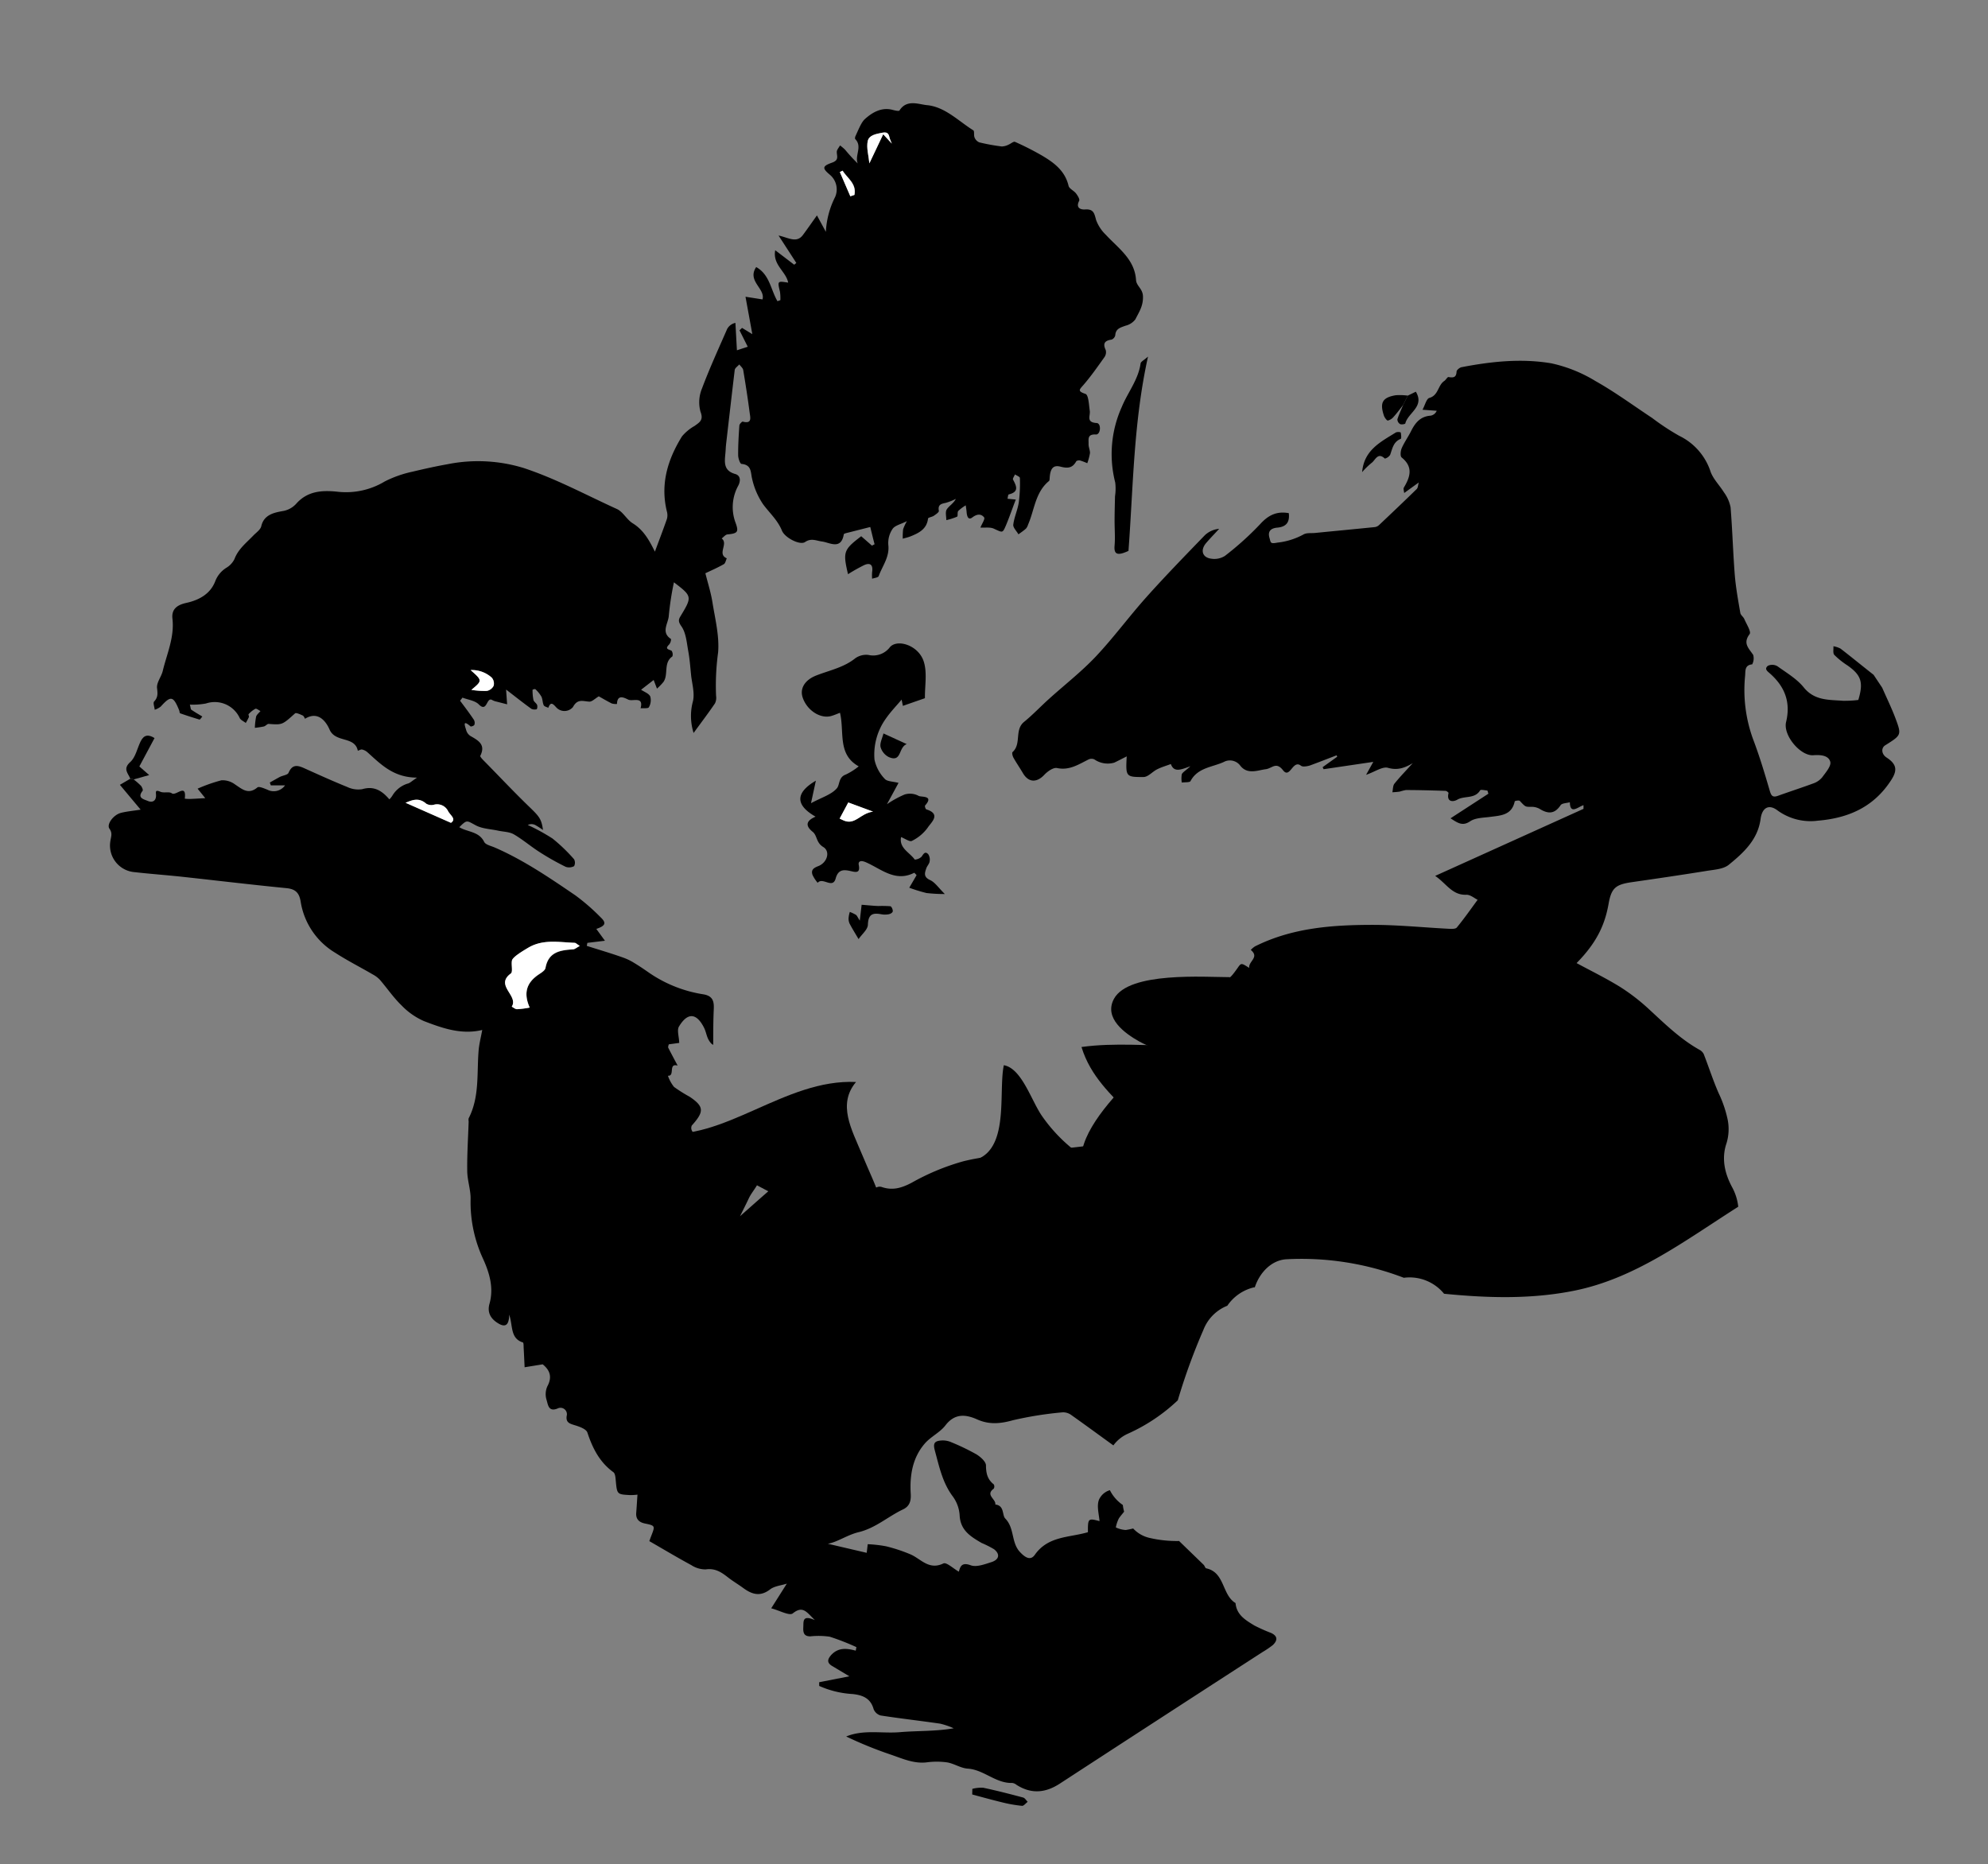 <svg id="Layer_1" data-name="Layer 1" xmlns="http://www.w3.org/2000/svg" viewBox="0 0 460.8 432.08">
  <rect x="0" y="0" width="460.8" height="432.08" fill="#808080" stroke="none"/>
  <defs>
    <style>
      .cls-1 {
        fill: #fff;
      }
    </style>
  </defs>
  <title>flower2</title>
  <g>
    <path d="M294.62,378.49a38.34,38.34,0,0,1-3.86-1.72c-2-1.22-4.14-2.44-4.37-5.2-3.18-1.9-2.44-7.09-6.77-8.05-.26,0-.38-.6-.64-.84l-5.68-5.5a27.92,27.92,0,0,1-6.9-.73,7.38,7.38,0,0,1-3.74-2.17c-.57.14-1.15.26-1.72.35a6.19,6.19,0,0,1-2.3-.6,7.79,7.79,0,0,1,.72-2.12c.37-.53.78-1,1.2-1.53a10.34,10.34,0,0,1-.3-1.55,9,9,0,0,1-3-3.43,4,4,0,0,0-2.53,2.22c-.56,1.45,0,3.35.13,4.95-2.64-.7-2.71-.64-2.69,2.57-4.34,1.28-9.22.84-12.31,5.24-1,1.43-2.26.64-3.5-.71-2-2.21-1.17-5.46-3.35-7.7-.77-.79-.14-3-2.31-3.25.23-1.24-2.41-2.2-.36-3.67a1,1,0,0,0,0-1c-1.45-1.14-1.79-2.55-1.8-4.38,0-.88-1.27-2-2.22-2.58a51.79,51.79,0,0,0-5.81-2.8,4.94,4.94,0,0,0-2-.42c-1.91.06-2.31.6-1.8,2.42,1,3.67,1.77,7.44,4.18,10.62a8.27,8.27,0,0,1,1.55,4.34c.17,3.48,2.58,4.92,5.08,6.38a24.22,24.22,0,0,1,2.88,1.45c1.46,1.13,1.22,2.42-.61,3-1.55.49-3.45,1.22-4.78.73-2.12-.79-2.44.33-2.76,1.48-1.29-.73-2.88-2.25-3.58-1.91-3.33,1.61-5.16-1-7.57-2.08a37.47,37.47,0,0,0-5.74-1.9,30.75,30.75,0,0,0-4.23-.48c-.1.88-.22,1.88-.24,2l-9-2.1c2.2-.38,4.54-2.07,7.14-2.69,3.93-.95,6.81-3.63,10.29-5.28,1.47-.7,1.88-1.89,1.78-3.56-.26-4.23.37-8.35,3.24-11.68,1.37-1.6,3.52-2.57,4.79-4.22,2.17-2.84,4.71-2.58,7.37-1.39,2.81,1.25,5.39,1,8.32.18a83.68,83.68,0,0,1,11.55-1.83,3.25,3.25,0,0,1,2,.67c3.25,2.3,6.46,4.66,9.7,7a8.41,8.41,0,0,1,3.41-2.73,41.34,41.34,0,0,0,11.52-7.72,141.62,141.62,0,0,1,5.94-16.33,9.83,9.83,0,0,1,5.54-5.59,10.34,10.34,0,0,1,6.17-4.26l.2,0c1.1-3.38,3.81-6.28,7.27-6.51a66.35,66.35,0,0,1,27.25,4.28h.09a10.31,10.31,0,0,1,9.26,3.71c10.1,1,20.21,1.31,30.28-.73,14.12-2.87,25.62-11.63,37.91-19.44a12.22,12.22,0,0,0-1.45-4.58c-1.64-3.07-2.49-6.52-1.29-10.07a11.25,11.25,0,0,0,.22-5.85,27.48,27.48,0,0,0-2.05-5.88c-1.28-2.93-2.26-6-3.43-9a2.3,2.3,0,0,0-1-1c-4.42-2.48-8-6-11.67-9.38a45.91,45.91,0,0,0-6.7-5.18c-3.24-2-6.69-3.69-10.1-5.53,4.78-4.86,6.58-9,7.43-13.81.65-3.64,1.67-4.41,5.39-4.95,5.78-.83,11.56-1.68,17.33-2.61,1.76-.29,3.87-.39,5.13-1.42,3.41-2.78,6.73-5.8,7.37-10.62.35-2.63,1.91-3.49,3.89-2a13,13,0,0,0,9.38,2.4c7.23-.6,13.08-3.25,17.07-9.52,1.42-2.23,1.17-3.61-1.16-5.13-1.16-.76-1.3-2.2-.28-2.83,3.73-2.35,3.8-2.37,2.4-6.15-.91-2.44-2.07-4.79-3.11-7.18l-2-3c-2.55-2-5.08-4.08-7.66-6.07a5.53,5.53,0,0,0-1.65-.55c.05.68-.16,1.59.2,2a18.69,18.69,0,0,0,3.06,2.45c3.21,2.26,3.74,3.93,2.51,8a26.37,26.37,0,0,1-3.53.19c-3.27-.25-6.6,0-9.1-3.08-1.61-2-4-3.4-6.11-4.92a2.39,2.39,0,0,0-2.2-.12c-1,.8,0,1.35.59,1.91,3.32,3,4.71,6.54,3.61,11.13-.75,3.11,3.37,7.94,6.32,7.7,1.71-.13,3.52.05,3.92,1.51.26,1-1.06,2.49-1.88,3.62a4.65,4.65,0,0,1-2.07,1.41c-2.71,1-5.47,1.89-8.19,2.87-1.29.46-1.57-.09-1.91-1.26-1.17-4-2.37-8-3.84-11.86a33.24,33.24,0,0,1-1.84-14.81c.08-1-.13-2.39,1.63-2.54a3,3,0,0,0,.24-2.18c-1-1.53-2.48-2.67-.83-4.84.41-.54-.74-2.32-1.24-3.5-.22-.5-.83-.89-.92-1.4-.49-2.82-1-5.66-1.26-8.51-.43-5.34-.57-10.71-1-16a8.79,8.79,0,0,0-1.54-3.45c-1-1.61-2.42-3-3.07-4.71A14.11,14.11,0,0,0,389.2,101a56.36,56.36,0,0,1-6.26-4.13c-4.36-2.88-8.59-6-13.13-8.55a33,33,0,0,0-10.24-4.11c-6.92-1.17-13.91-.43-20.8.9-.46.09-1.14.68-1.15,1-.06,1.43-.77,1.47-1.89,1.28-.26,0-.59.68-1,.94-1.46,1-1.3,3.31-3.42,3.9-.69.2-1,1.69-1.59,2.74l3.3.24a1.88,1.88,0,0,1-1.45,1.14c-2.31.17-3.52,1.62-4.47,3.52-.67,1.36-1.58,2.61-2.19,4-.28.64-.4,1.89,0,2.18,2.74,2.23,1.94,4.55.47,7-.11.2,0,.55.1,1.22l3.38-2.44c-.19.64-.18,1.23-.48,1.52-2.89,2.82-5.82,5.61-8.76,8.38a1.78,1.78,0,0,1-.95.44c-4.61.47-9.23.9-13.84,1.36-.92.09-2-.08-2.73.37a16.28,16.28,0,0,1-6,1.87c-1.71.33-1.53,0-1.84-1.07-.51-1.68.47-2.28,1.78-2.4,2.18-.19,2.93-1.32,2.69-3.36-2.77-.5-4.73.44-6.63,2.54a70.07,70.07,0,0,1-8.19,7.38,4.59,4.59,0,0,1-3.18.63c-2-.26-2.55-1.91-1.23-3.54,1-1.18,2.06-2.25,3.09-3.38a5.57,5.57,0,0,0-3.32,1.49c-4.54,4.7-9.11,9.39-13.47,14.26-4.06,4.53-7.67,9.47-11.83,13.88-3.35,3.54-7.24,6.56-10.87,9.84-1.93,1.74-3.72,3.65-5.73,5.28-2.28,1.85-.55,5.1-2.67,7-.18.17,0,.94.22,1.32.68,1.21,1.47,2.35,2.17,3.54,1.3,2.23,3.22,2.29,5,.38.74-.78,2.07-1.72,2.92-1.54,2.89.61,5-.86,7.33-2a1.58,1.58,0,0,1,1.33,0,5.44,5.44,0,0,0,4.6.75c.91-.43,1.8-.9,2.89-1.45-.24,4.67-.24,4.81,3.9,4.78,1.06,0,2.08-1.26,3.18-1.8s2.1-.81,3.15-1.21c.75,2.05,2.33,1.3,4.54.51-1.16,1.06-1.79,1.38-2,1.86a5.63,5.63,0,0,0,0,1.92c.67-.09,1.77,0,2-.3,1.65-3.15,5-3.23,7.7-4.45a3,3,0,0,1,3.88.87c1.68,2.12,4.11,1,5.89.79,1.48-.2,2.38-1.82,4,.25s2.23-2.57,4.15-1.06a1.17,1.17,0,0,0,.69.18,5.24,5.24,0,0,0,1.38-.23c2.08-.76,4.13-1.57,6.2-2.36l.13.33-3.38,2.42.23.47,11.52-1.7c-.34.6-.92,1.65-1.67,3,2.07-.71,3.82-2,5.11-1.61,2.15.6,3.78.05,5.7-1.09-1.6,1.77-3,3.2-4.24,4.75-.38.48-.33,1.3-.48,2,.59-.05,1.18-.07,1.75-.17a10.61,10.61,0,0,1,1.37-.35c3.07,0,6.14.09,9.21.19.24,0,.71.39.69.5-.5,2,.91,2.16,2,1.56,1.68-1,4.07-.12,5.32-2.18.14-.24,1.11,0,1.69.05l.23.73-8.78,5.7c1.76,1.15,2.82,1.86,4.55.69,1.19-.8,3-.81,4.5-1,2.5-.34,5.14-.34,5.83-3.61,0-.13,1-.3,1.18-.11,1.31,1.4,1.28,1.37,2.54,1.37a3.93,3.93,0,0,1,2,.44c1.92,1.2,3.49,1.32,4.91-.81.32-.49,1.41-.48,2.15-.69.05,2.93,1.87,1.08,3.16.68l0,.85-34.38,15.54c2.63,1.78,3.94,4.53,7.27,4.37.92,0,1.88.84,2.57,1.17-1.64,2.23-3.15,4.4-4.83,6.43-.32.38-1.31.31-2,.28-5.79-.3-11.58-.89-17.37-.9-9.42,0-18.77.66-27.43,5a5.11,5.11,0,0,0-.95.81c2.09,1.72-.57,2.62-.37,4.17-1.95-1.26-1.84-1.18-2.84.23-.72,1-1.63,2.32-2.7,2.6-4.44,1.19-6.08,5-8.21,8.32a2,2,0,0,0,2.78,2.73c.65-.3,1.18-1.09,1.57-.06a2,2,0,0,1-.83,1.8,35.33,35.33,0,0,1-4.77.63,22.7,22.7,0,0,0,.78,2.48,2.47,2.47,0,0,0,.85.79c1.54-1.48,2.66.34,3.37.86,1.94,1.44,3.55,1.58,5.38.07a4.31,4.31,0,0,1,.56.48L278.36,250c.52.78,2.8,1.36.59,2.43-4.47,2.17-5.08,7.22-8.14,10.44-1.06,1.11-1.31,3-2.15,4.34a2.29,2.29,0,0,1-3.35.92,11.28,11.28,0,0,1-2.07-1.41c-2.24-2.05-4.7-2.14-7.64-1.67-5.91,1-11.9,1.35-17.84,2.06-4.87.58-9.83.88-14.55,2.08a53.78,53.78,0,0,0-11.86,4.93c-2.36,1.25-4.47,1.88-7,1a1.65,1.65,0,0,0-1.05.05c-2.14.81-2.13.81-2.72.67a15.16,15.16,0,0,0-2.48-.51,26,26,0,0,0-3,.14c.29,1,.59,2,.88,3,.07.23.12.46.39,1.55a18.6,18.6,0,0,0-1.64-2,21.65,21.65,0,0,0-4.14-3.39c-1.46-.73-3.25-2.62-4.86-.88s-3.3-.69-4.79.42c-.58.42-1.32.64-1.86,1.1-2.59,2.22-5.13,4.5-7.55,6.63.6-1.22,1.35-2.68,2.05-4.17,1.22-2.59,4.7-5,.63-8-.11-.08-.05-.46,0-.7.37-2.07-1.16-2.86-2.6-3.33a63.31,63.31,0,0,0-7.25-1.76c-1.52-.31-3.2-.19-4-1.91a1.34,1.34,0,0,1,0-1.16c2.9-3.22,2.85-4.39-.49-6.65a34.42,34.42,0,0,1-3.64-2.29,8.58,8.58,0,0,1-1.41-2.59c1.71.13,0-3,2.25-2.35-.72-1.37-1.46-2.73-2.16-4.11-.09-.18,0-.46.11-.82l2.42-.33c-.05-1.5-.56-2.93-.07-3.78,2-3.34,4.07-3.19,5.81.24.38.74.53,1.58.84,2.35a4.56,4.56,0,0,0,.75,1.23,1.66,1.66,0,0,0,.55.41c0-2.77,0-5.47.12-8.17.1-1.87-.16-3.16-2.4-3.54a30.45,30.45,0,0,1-12.59-5c-1.13-.79-2.26-1.56-3.44-2.27a13.35,13.35,0,0,0-2.52-1.23c-2.81-1-5.65-1.83-8.48-2.73.05-.24.09-.47.14-.7l4.07-.49-2-2.74c2.08-.7,2.4-1.36,1.05-2.64a48.12,48.12,0,0,0-5.92-5.15c-6-4.09-12-8.18-18.69-11.09-.85-.37-2.1-.62-2.43-1.29-1.22-2.48-3.88-2.24-5.77-3.41,1.82-1.8,1.69-1.56,3.82-.43,1.5.8,3.39.85,5.11,1.22,1.24.28,2.65.26,3.7.86,2.14,1.24,4,2.88,6.14,4.22a61,61,0,0,0,5.9,3.32,2.45,2.45,0,0,0,1.94-.16,1.73,1.73,0,0,0,0-1.59,39.05,39.05,0,0,0-5-4.81,46.6,46.6,0,0,0-5.73-3.14,1.93,1.93,0,0,1,1.71,0,17.35,17.35,0,0,1,1.81,1.16c-.36-2.6-.87-3.14-3.26-5.45-3.59-3.47-7-7.11-10.53-10.69-.31-.31-.83-.88-.74-1.06,1.3-2.59-.45-3.55-2.27-4.58a2.4,2.4,0,0,1-1-1.35c-.15-.65-1.1-2.73,1-.89.12.11.81-.14.89-.35a1.42,1.42,0,0,0-.1-1.16c-1-1.5-2.13-3-3.21-4.43l.56-.72c1.29.5,2.91.68,3.79,1.58,2,2,1.73-1.92,3.14-1a3.61,3.61,0,0,0,1,.35l2.42.62c-.09-1.24-.16-2.16-.24-3.42,2.22,1.71,4,3.13,5.87,4.47a1.81,1.81,0,0,0,1.25.08,1.45,1.45,0,0,0,.06-1c-.19-.42-.73-.71-.84-1.13a11.58,11.58,0,0,1-.21-2.36c0-.05.57-.24.65-.15a7.65,7.65,0,0,1,1.4,1.72c.3.6.25,1.39.54,2,.13.3.69.41,1.06.6.58-1.59,1.14-.85,1.88-.06a2.58,2.58,0,0,0,3.84-.12c1.06-2,2.34-1.32,3.81-1.25.63,0,1.29-.7,2.17-1.23.73.4,1.86,1.07,3,1.65a3.45,3.45,0,0,0,1.22.12c.07-2.44,1.88-1.34,2.64-1,1,.48,3.61-.89,2.83,2,.67-.06,1.75.09,1.92-.24a3.23,3.23,0,0,0,.32-2.51c-.34-.7-1.4-1.05-2.12-1.55l2.91-2.26.77,2a12.35,12.35,0,0,0,1.51-1.56c1.21-1.76-.08-4.41,2.06-5.9a1.49,1.49,0,0,0-.19-1.32c-.73-.35-1.62-.39-.56-1.44a2,2,0,0,0,.44-1.27c-2.43-1.58-.61-3.65-.52-5.41a68.28,68.28,0,0,1,1.19-7.74c4.25,3.24,4.26,3.33,1.53,7.85-.47.77-.57,1.25.19,2.33,1.09,1.53,1.24,3.78,1.6,5.76s.47,3.72.66,5.58.87,4.11.44,6a13.09,13.09,0,0,0,.14,7.4c1.86-2.55,3.46-4.66,4.95-6.85a2.91,2.91,0,0,0,.26-1.75,56.32,56.32,0,0,1,.47-10.05c.32-3.81-.69-7.76-1.31-11.62-.36-2.28-1.08-4.5-1.64-6.75,1.3-.62,2.83-1.28,4.27-2.1.37-.21.47-.89.69-1.36-2.33-1,.45-3.38-1.18-4.6.44-.32.86-.89,1.33-.94,2.37-.22,2.66-.56,1.9-2.67a10.31,10.31,0,0,1,.62-8.65c.57-1.12.54-2.33-.73-2.69-2.74-.78-2.45-2.75-2.26-4.79.07-.71.08-1.42.16-2.12.66-5.74,1.32-11.47,2-17.19.06-.47.7-.87,1.06-1.29.32.43.83.83.91,1.3.55,3.28,1.06,6.56,1.49,9.86.14,1.09.65,2.71-1.62,2.09-.17,0-.73.56-.76.89-.16,2.31-.3,4.62-.28,6.92,0,.71.45,2,.79,2,2.41.22,2.06,2,2.47,3.56a17.19,17.19,0,0,0,2.53,5.81c1.48,2,3.36,3.65,4.35,6.08.67,1.67,4.16,3.44,5.34,2.67,1.49-1,2.58-.31,4-.13,1.74.24,4.37,2,5-1.65,0-.22.82-.36,1.26-.48l4.88-1.24c.37,1.51.67,2.78,1,4l-.61.32-2.49-2.18c-4.1,3.14-4.27,3.61-3.06,8.8a41.8,41.8,0,0,1,3.77-2.12c1.44-.63,2.07,0,1.82,1.64a9.77,9.77,0,0,0,0,1.53c.52-.19,1.39-.26,1.52-.61.86-2.37,2.57-4.44,2.23-7.26a5.81,5.81,0,0,1,1-3.69c.55-.8,1.89-1.06,3.32-1.79a10.16,10.16,0,0,0-.89,1.91,17.26,17.26,0,0,0-.08,2.16c.62-.18,1.26-.32,1.86-.56,1.92-.78,3.7-1.68,4-4.09,0-.27.92-.37,1.34-.66s1.23-.83,1.17-1.13c-.26-1.38.44-1.64,1.54-1.85a13.12,13.12,0,0,0,2.4-.94c-.58,1.11-1.6,1.63-2.12,2.46-.37.61-.09,1.63-.09,2.47a15.06,15.06,0,0,0,2.49-.8c.25-.13,0-1,.28-1.33a9.78,9.78,0,0,1,1.73-1.3c.07.52.16,1,.2,1.56.07.87.34,2,1.33,1.24s2-.94,2.73,0c.27.34-.52,1.49-.86,2.35,1.07.07,2.24-.15,3.12.26,2,.91,2,1.06,2.72-.58.83-1.94,1.52-4,2.36-6.17l-1.92-.19c.09-.34.12-.94.28-1,2.44-.58,1.81-1.92,1-3.44-.13-.24.29-.79.45-1.2.4.27,1.14.55,1.14.82a34.22,34.22,0,0,1-.25,5.64c-.26,1.75-1.06,3.42-1.28,5.17-.09.69.77,1.5,1.2,2.26.59-.44,1.2-.84,1.74-1.33a2.58,2.58,0,0,0,.49-.93c1.5-3.42,1.65-7.49,4.85-10.1.13-.11.14-.43.15-.65.13-2.2.79-3.12,2.5-2.68s2.78.34,3.65-1.21c.1-.19.61-.29.89-.22a13.77,13.77,0,0,1,1.68.64,12.88,12.88,0,0,0,.63-2.38c0-.69-.36-1.41-.33-2.1.05-1-.39-2.29,1.68-2.18,1.15.07,1.32-2.6.19-2.66-2.5-.15-1.43-1.65-1.59-2.81-.2-1.39-.28-3.7-1-3.94-1.93-.64-1.4-1-.46-2.08,1.73-2,3.3-4.25,4.86-6.44a2,2,0,0,0,.3-1.64c-.75-1.58-.2-2.19,1.37-2.43a1.41,1.41,0,0,0,.84-1c.1-1.56,1.23-1.79,2.38-2.22A4,4,0,0,0,263.18,74c.79-1.61,1.8-3,1.75-5.21,0-1.88-1.51-2.45-1.61-3.89-.31-4.84-4.12-7.35-7-10.48A9.1,9.1,0,0,1,254.07,51c-.41-1.49-.55-2.59-2.53-2.45-1,.07-2.27-.31-1.4-2,.19-.37-.36-1.23-.74-1.73-.51-.65-1.57-1.08-1.72-1.76-.82-3.47-3.36-5.35-6.15-7a65.65,65.65,0,0,0-6.26-3.18c-.33-.15-1,.44-1.46.63a3.85,3.85,0,0,1-1.59.44A46.2,46.2,0,0,1,227,33a2,2,0,0,1-1.1-1.12c-.23-.5,0-1.47-.28-1.66-3.49-2.18-6.57-5.46-10.77-5.85-1.9-.18-4.69-1.42-6.36,1.24-.13.21-1.06,0-1.58-.14-2.64-.72-4.87.7-6.48,2.17-.8.73-1.5,2.54-2.14,3.91-.09.2-.16.58-.05.69,1.71,1.76-.17,3.79.57,5.65a40.49,40.49,0,0,1-2.92-3.18,9.71,9.71,0,0,0-1.18-1c-.26.5-.75,1-.75,1.49,0,1,.57,1.9-1.07,2.49-2.27.8-2.37,1.28-.55,2.8a4.42,4.42,0,0,1,1.23,5.18,20,20,0,0,0-2.14,8.07l-2.07-3.81c-1.12,1.56-2.15,3.06-3.23,4.51-1.47,2-3.34.65-5.67.15,1.61,2.48,2.87,4.42,4.12,6.36l-.49.41L179.69,58c-.64,3.4,2.53,4.93,3,7.51-2.52-.4-2.49-.4-1.9,2.12a10.39,10.39,0,0,1,.09,1.94l-.67.24c-1.56-2.62-1.78-6.15-4.93-7.91-2.19,3.24,2.18,5,1.46,7.5l-3.94-.62c.59,3.25,1.1,6,1.58,8.67L172,76l-.59.56,1.91,3.81-2.51.82c-.12-2.23-.23-4.29-.35-6.35a2.84,2.84,0,0,0-1.9,1.39c-2,4.58-4.09,9.13-5.84,13.8a8.33,8.33,0,0,0-.36,5.37c.78,2-.22,2.49-1.37,3.33a10.68,10.68,0,0,0-2.91,2.41c-3.31,5.35-5.07,11.06-3.5,17.42a3.21,3.21,0,0,1,0,1.74c-.86,2.47-1.8,4.92-2.78,7.56-1.3-2.59-2.6-5-5.13-6.56-1.39-.85-2.25-2.67-3.68-3.32-7.15-3.25-14.05-7-21.57-9.49a36,36,0,0,0-17.64-.9c-2.71.48-5.5,1.1-8.22,1.75a26.25,26.25,0,0,0-6.39,2.26A17.39,17.39,0,0,1,78.47,114c-3.58-.4-7.1-.31-9.81,2.76a5.37,5.37,0,0,1-3.21,1.71c-1.86.35-4.28.79-4.89,3.5-.19.81-1.16,1.46-1.82,2.14-1.62,1.69-3.51,3.13-4.39,5.46a4.81,4.81,0,0,1-1.83,2,6.35,6.35,0,0,0-2.64,3.18c-1.14,2.94-3.76,4.35-6.72,5-2.14.47-3.44,1.47-3.19,3.65.49,4.32-1.29,8.13-2.25,12.13-.33,1.35-1.46,2.69-1.32,3.94s.26,2.13-.67,3.13c-.3.32.07,1.25.13,1.91a4.55,4.55,0,0,0,1.4-.74c2.33-2.59,2.91-2.48,4.28.89.09.22.08.62.21.67,1.49.53,3,1,4.5,1.46.14,0,.43-.46.65-.71-.86-.52-1.72-1-2.56-1.59-.14-.09-.13-.42-.33-1.17a17,17,0,0,0,3.72-.26,6.38,6.38,0,0,1,7.82,3.34c.22.5.93.78,1.42,1.17a14.75,14.75,0,0,0,.72-1.36c.08-.19-.17-.58-.07-.67a5.62,5.62,0,0,1,1.57-1.25c.27-.12.78.33,1.18.52-.33.42-.83.8-1,1.27a17.66,17.66,0,0,0-.3,2.62,21,21,0,0,0,2.11-.32c.4-.11.76-.62,1.11-.59,3.16.24,3.13.23,6.1-2.44.25-.23,1.21.24,1.8.5.24.11.5.75.51.75,3.09-1.92,4.92.73,5.69,2.5,1.37,3.14,5.84,1.45,6.55,4.91.34-.1.71-.35,1-.28a2.79,2.79,0,0,1,1.25.65c3.09,2.77,6,5.85,11.48,5.86-1.25.82-1.69,1.31-2.2,1.39A6.3,6.3,0,0,0,91,184.33a4.52,4.52,0,0,1-.75.95c-1.7-2-3.55-3.17-6.29-2.36a5.94,5.94,0,0,1-3.49-.52c-3.3-1.33-6.55-2.81-9.8-4.27-1.56-.71-2.88-1.14-3.79,1-.22.52-1.4.61-2.11,1s-1.49.83-2.23,1.25l.23.65,3.3,0a3.21,3.21,0,0,1-4.11,1c-.75-.29-1.92-.82-2.29-.52-2.12,1.77-3.55.39-5.22-.71a4.81,4.81,0,0,0-3.12-.94,36.26,36.26,0,0,0-5.53,1.94L47.58,185c-1.35.07-2.36.14-3.38.18-.45,0-.92,0-1.37-.06.46-3.72-2.06-.54-3-1.24-.63-.47-1.86,0-2.66-.37-1.32-.56-1,.13-1,.89,0,1.23-.84,1.71-1.93,1.24-.93-.4-2.51-.67-1.18-2.35.14-.19-.14-.88-.41-1.18A16.57,16.57,0,0,0,31,180.67l-.78-.18-2.43,1.42c1.59,1.9,3.12,3.74,4.81,5.75-1.86.3-3.28.41-4.63.77-1.67.45-3.34,2.64-2.59,3.67s.34,1.87.2,2.87a6.19,6.19,0,0,0,5.63,7.18c3.69.42,7.39.68,11.08,1.08,8,.87,16.07,1.84,24.12,2.63,2.2.22,3,1.19,3.31,3.3a16.88,16.88,0,0,0,8,11.69c2.8,1.81,5.79,3.32,8.67,5a6.41,6.41,0,0,1,1.68,1.27c1.68,1.95,3.14,4.12,5,5.91a16.23,16.23,0,0,0,5.19,3.64c4.29,1.65,8.7,3.22,13.52,2.06-.32,1.74-.71,3.23-.84,4.75-.44,5.3.25,10.75-2.31,15.73a1.82,1.82,0,0,0,0,.71c-.12,3.81-.38,7.62-.33,11.43,0,2.22.84,4.45.78,6.66a31.17,31.17,0,0,0,2.92,13.83c1.46,3.23,2.49,6.69,1.46,10.35-.58,2.06.31,3.5,2,4.53s2.52.45,2.57-2c.89,2.63.2,5.49,3.17,6.44.19.06.16.86.18,1.32.09,1.48.15,2.95.22,4.43l4.19-.68c1.5,1.21,2.34,2.77,1.09,5.08a4.46,4.46,0,0,0-.2,3.14c.35,1.09.42,3,2.74,1.94a1.49,1.49,0,0,1,1.93,1.81c-.21,1.47.62,1.76,1.81,2.12s2.74.91,3,1.75c1.2,3.63,2.83,6.84,6,9.15.45.32.51,1.28.57,2,.3,3.15.28,3.16,3.36,3.32a12.89,12.89,0,0,0,1.67-.11c-.1,1.45-.18,2.85-.29,4.24s.62,2.16,2,2.45c2.41.5,2.39.55,1.51,2.81-.21.53-.39,1.06-.47,1.28,3.39,1.95,6.51,3.82,9.71,5.55a6,6,0,0,0,3.36,1c2.18-.32,3.64.66,5.17,1.86,1.13.88,2.37,1.61,3.53,2.46,2,1.46,3.9,2.08,6.19.34,1-.8,2.61-.93,3.91-1.36l-3.62,5.72c1.89.49,4.22,1.8,5,1.18,2.35-1.89,3.21-.29,5.12,1.56-2.93-1.29-2.61.29-2.68,1.57s.09,2.19,1.62,2.19a18.16,18.16,0,0,1,4.49.08,55.22,55.22,0,0,1,6.2,2.42l-.16.82c-2.08-.57-4-.76-5.63.94-.9,1-1.15,1.82.16,2.61l4,2.39-7,1.37,0,.86a22,22,0,0,0,7.74,1.88c2.27.24,4.16.93,4.87,3.48a2.47,2.47,0,0,0,1.63,1.49c4.6.71,9.22,1.23,13.82,1.9a17.44,17.44,0,0,1,3.12,1.07c-4.27.74-8.39.55-12.48.9s-8.38-.67-12.44,1a92,92,0,0,0,10.48,4.25c2.63.91,5.21,2.08,8.14,1.75a17.64,17.64,0,0,1,4.76,0c1.63.27,3.16,1.34,4.78,1.45,3.75.24,6.49,3.44,10.32,3.32a1.93,1.93,0,0,1,1,.44c3.42,2.18,6.71,1.89,10.06-.3q23.44-15.27,46.95-30.47a23.3,23.3,0,0,0,2.39-1.62C296.25,380.14,296.09,379.17,294.62,378.49ZM201.13,32.71c.29-1.38,1.89-1.66,3.38-1.95s1.5.54,1.76,1.41c.1.33.26.64.45,1.12l-2-2.17c-1.15,2.41-2.16,4.5-3.23,6.75C201.33,36,200.8,34.26,201.13,32.71Zm-4,12.79-2.43-5.62.63-.32c1.11,1.77,3.27,3,2.75,5.62ZM114,157.06a2.08,2.08,0,0,1,.44,1.9,2.25,2.25,0,0,1-1.57,1.18,19.15,19.15,0,0,1-3.59-.24c2.58-2.15,2.58-2.15-.18-4.59A6.87,6.87,0,0,1,114,157.06Zm-9.45,33.66L94,186.07c1.36-.54,3-1.37,4.79.21a2.34,2.34,0,0,0,1.87.22,2.83,2.83,0,0,1,3.22,1.54C104.49,189.09,105.81,189.85,104.52,190.72Zm28.33,29.35c-3,.18-5.75.59-6.42,4.31-.1.56-.9,1.07-1.48,1.45-2.78,1.81-3.75,4.19-2.18,7.71a21.36,21.36,0,0,1-2.93.38c-.41,0-.82-.38-1.23-.59,1.66-2.57-4-4.91-.21-7.69.52-.37.06-2,.26-3,.16-.8,2.31-2.1,3.82-3,3.43-2,7.08-1.24,10.69-1.11.29,0,.57.33,1.21.72C133.7,219.65,133.28,220,132.85,220.07Z"/>
    <path d="M219,207.22a36.12,36.12,0,0,1-4.24-.23,36.44,36.44,0,0,1-4-1.23l1.7-2.92c-.25-.24-.5-.57-.56-.54-4.41,2.25-7.7-.94-11.24-2.46-1.22-.52-1.77-.15-1.61.63.38,1.89-.58,1.74-1.75,1.46-1.67-.39-3-.5-3.6,1.69-.69,2.51-3-.41-4.17,1a8,8,0,0,1-1.21-1.87c-.35-1.11.23-1.57,1.36-2,2.07-.81,2.84-3.4,1.14-4.43s-1.35-2.63-2.45-3.52c-1.89-1.52-1.37-2.63.67-3.51-4.78-2.73-4.66-5.57.07-8.34-.32,1.49-.65,3-1.13,5.22,2.57-1.38,4.75-2,6-3.46.71-.81.33-2.56,2.06-3.18a15,15,0,0,0,3-1.9c-5-2.79-3.26-7.95-4.34-12.42-.58.22-1.28.53-2,.74-2.52.73-5.63-1.28-6.64-4.25-.72-2.1.47-4.09,3.16-5.14,3.08-1.2,6.37-1.84,9.05-4a4.4,4.4,0,0,1,3-.76,4.86,4.86,0,0,0,5-1.79c1.72-2,6.7-.44,7.87,3.4.8,2.59.21,5.59.25,8.42l-5.11,1.78-.29-1.45c-1.2,1.42-2.57,2.83-3.67,4.42a14.29,14.29,0,0,0-2.62,9.5,9.12,9.12,0,0,0,2.37,4.44c.55.64,1.91.6,3.2.94q-1.26,2.34-2.69,4.95a23.21,23.21,0,0,1,4.11-2.26,4.23,4.23,0,0,1,3.24.32c.56.35,3.65-.18,1.5,2.23-.12.13.1.84.28.9,3.55,1.11,1.07,3.06.33,4.23a9.91,9.91,0,0,1-3.68,3.08c-.49.27-1.58-.53-2.5-.89-.51,2.57,2,3.55,3.17,5.22a2.49,2.49,0,0,0,1.59-.68c.46-.67.81-1.34,1.55-.55a2.31,2.31,0,0,1,.3,1.7c-.09.56-.59,1-.78,1.6-.33,1-.67,1.92.82,2.64C216.7,204.46,217.48,205.72,219,207.22ZM196.62,186l-2,3.73c.28.13.55.27.83.39,2.75,1.28,3.94-1.63,6.92-2Z"/>
    <path d="M261.57,127.69a11.59,11.59,0,0,1-1.22.49c-1.59.5-2.16,0-2-1.75s0-3.8,0-5.71.06-3.78.1-5.67a12,12,0,0,0,.05-3.21A26.57,26.57,0,0,1,260,94.37c1.39-3.4,3.85-6.34,4.38-10.13.06-.42.78-.75,1.72-1.59C262.73,97.87,262.69,112.7,261.57,127.69Z"/>
    <path d="M199.72,209.71c1.41.11,2.62.24,3.83.29a26.26,26.26,0,0,1,2.81.05c.26,0,.61.76.58,1.14s-.58.65-.95.72a4.74,4.74,0,0,1-1.72,0c-1.94-.36-3-.07-3.1,2.39,0,1.14-1.4,2.24-2.16,3.37-.71-1.21-1.46-2.4-2.11-3.65a2.79,2.79,0,0,1-.19-1.39,6.31,6.31,0,0,1,.27-1.26,9.61,9.61,0,0,1,1.41.67c.27.19.4.57.9,1.35C199.49,211.72,199.62,210.55,199.72,209.71Z"/>
    <path d="M315.73,109.43c.44-5.14,4.31-7,7.83-9.2a1.66,1.66,0,0,1,1.12,0c.09.5.19,1.41,0,1.49-1.73.69-1.93,2.27-2.46,3.71a2.1,2.1,0,0,1-1.22.87c-1.67-1.59-2.21.39-3.09,1A18,18,0,0,0,315.73,109.43Z"/>
    <path d="M30.21,180.49c-.52-1.27-1.81-2.27,0-3.88,1.22-1.1,1.59-3.14,2.37-4.74s1.83-1.68,3.24-.8l-3.52,6.58,2.28,2-3.56,1Z"/>
    <path d="M225.38,414.63a8.17,8.17,0,0,1,2.52-.26c3.1.66,6.18,1.45,9.25,2.27.41.1.71.65,1.06,1-.45.32-.94,1-1.35.92a31.29,31.29,0,0,1-4.51-.79c-2.36-.57-4.7-1.22-7-1.84Z"/>
    <path d="M325.22,93.89c-.71.9-1.38,1.83-2.15,2.68a2.61,2.61,0,0,1-1.38.91c-.26,0-.75-.69-.91-1.14-1-3-.35-4.21,2.73-4.73a13.9,13.9,0,0,1,2.8.09Z"/>
    <path d="M204.78,170l5.39,2.47c-2,.79-1.1,4.33-4.17,3a3.78,3.78,0,0,1-1.89-2.3C203.9,172.26,204.48,171.18,204.78,170Z"/>
    <path d="M325.22,93.89c.36-.73.72-1.46,1.09-2.19l1.87-.91c2.09,3.48-1.81,4.85-2.44,7.35,0,.16-.9.32-1.22.15a1.31,1.31,0,0,1-.62-1.09C324.25,96.07,324.77,95,325.22,93.89Z"/>
    <path class="cls-1" d="M122.77,233.54a21.36,21.36,0,0,1-2.93.38c-.41,0-.82-.38-1.23-.59,1.66-2.57-4-4.91-.21-7.69.52-.37.06-2,.26-3,.16-.8,2.31-2.1,3.82-3,3.43-2,7.08-1.24,10.69-1.11.29,0,.57.33,1.21.72-.68.36-1.1.75-1.53.78-3,.18-5.75.59-6.42,4.31-.1.56-.9,1.07-1.48,1.45C122.17,227.64,121.2,230,122.77,233.54Z"/>
    <path class="cls-1" d="M104.52,190.72,94,186.07c1.36-.54,3-1.37,4.79.21a2.34,2.34,0,0,0,1.87.22,2.83,2.83,0,0,1,3.22,1.54C104.49,189.09,105.81,189.85,104.52,190.72Z"/>
    <path class="cls-1" d="M109.25,159.9c2.58-2.15,2.58-2.15-.18-4.59a6.87,6.87,0,0,1,4.9,1.75,2.08,2.08,0,0,1,.44,1.9,2.25,2.25,0,0,1-1.57,1.18A19.15,19.15,0,0,1,109.25,159.9Z"/>
    <path class="cls-1" d="M201.52,37.87c-.19-1.88-.72-3.61-.39-5.16.29-1.38,1.89-1.66,3.38-1.95s1.5.54,1.76,1.41c.1.33.26.64.45,1.12l-2-2.17Z"/>
    <path class="cls-1" d="M197.09,45.5l-2.43-5.62.63-.32c1.11,1.77,3.27,3,2.75,5.62Z"/>
    <path class="cls-1" d="M196.62,186l5.75,2.13c-3,.36-4.17,3.27-6.92,2-.28-.12-.55-.26-.83-.39Z"/>
  </g>
  <path d="M285.09,226.49c-5.88,0-23.4-1.33-26.87,5-2.46,4.51,2.57,8.06,5.81,9.89,4.46,2.52,9.57,2.72,14.22,4.92,3.91,1.86,7.2,4.55,11.19,6.23"/>
  <path d="M277.13,242.42c-4.83-.58-9.8,3-13,6a169.09,169.09,0,0,1,7.67,19.38c-2.7-2.05-6.52-3.39-7.68.65"/>
  <path d="M259,259.07c-.61-7.4,9.43-14.49,13.76-20.27"/>
  <path d="M272.79,240.25c-6.24,6-33.26,27.16-17.07,35.79,23.61,12.58,28.18-19.77,29.37-34.35"/>
  <path d="M224.28,269.2c10.17-1,7-15.69,8.4-22.3,4.2.74,6.39,8.34,8.94,11.91a36.92,36.92,0,0,0,13.79,11.84"/>
  <path d="M261.93,258.34c-4.32-4.6-9.15-8.79-11.25-15.66,7.57-1.06,15.82-.26,23.55-.26"/>
  <path d="M152.51,262.61c15.25,2.2,29.34-12.6,45.91-11.82-4.36,5.17-1,11,1.28,16.52,3.31,8,6.87,13.89,5.77,23.28"/>
</svg>
